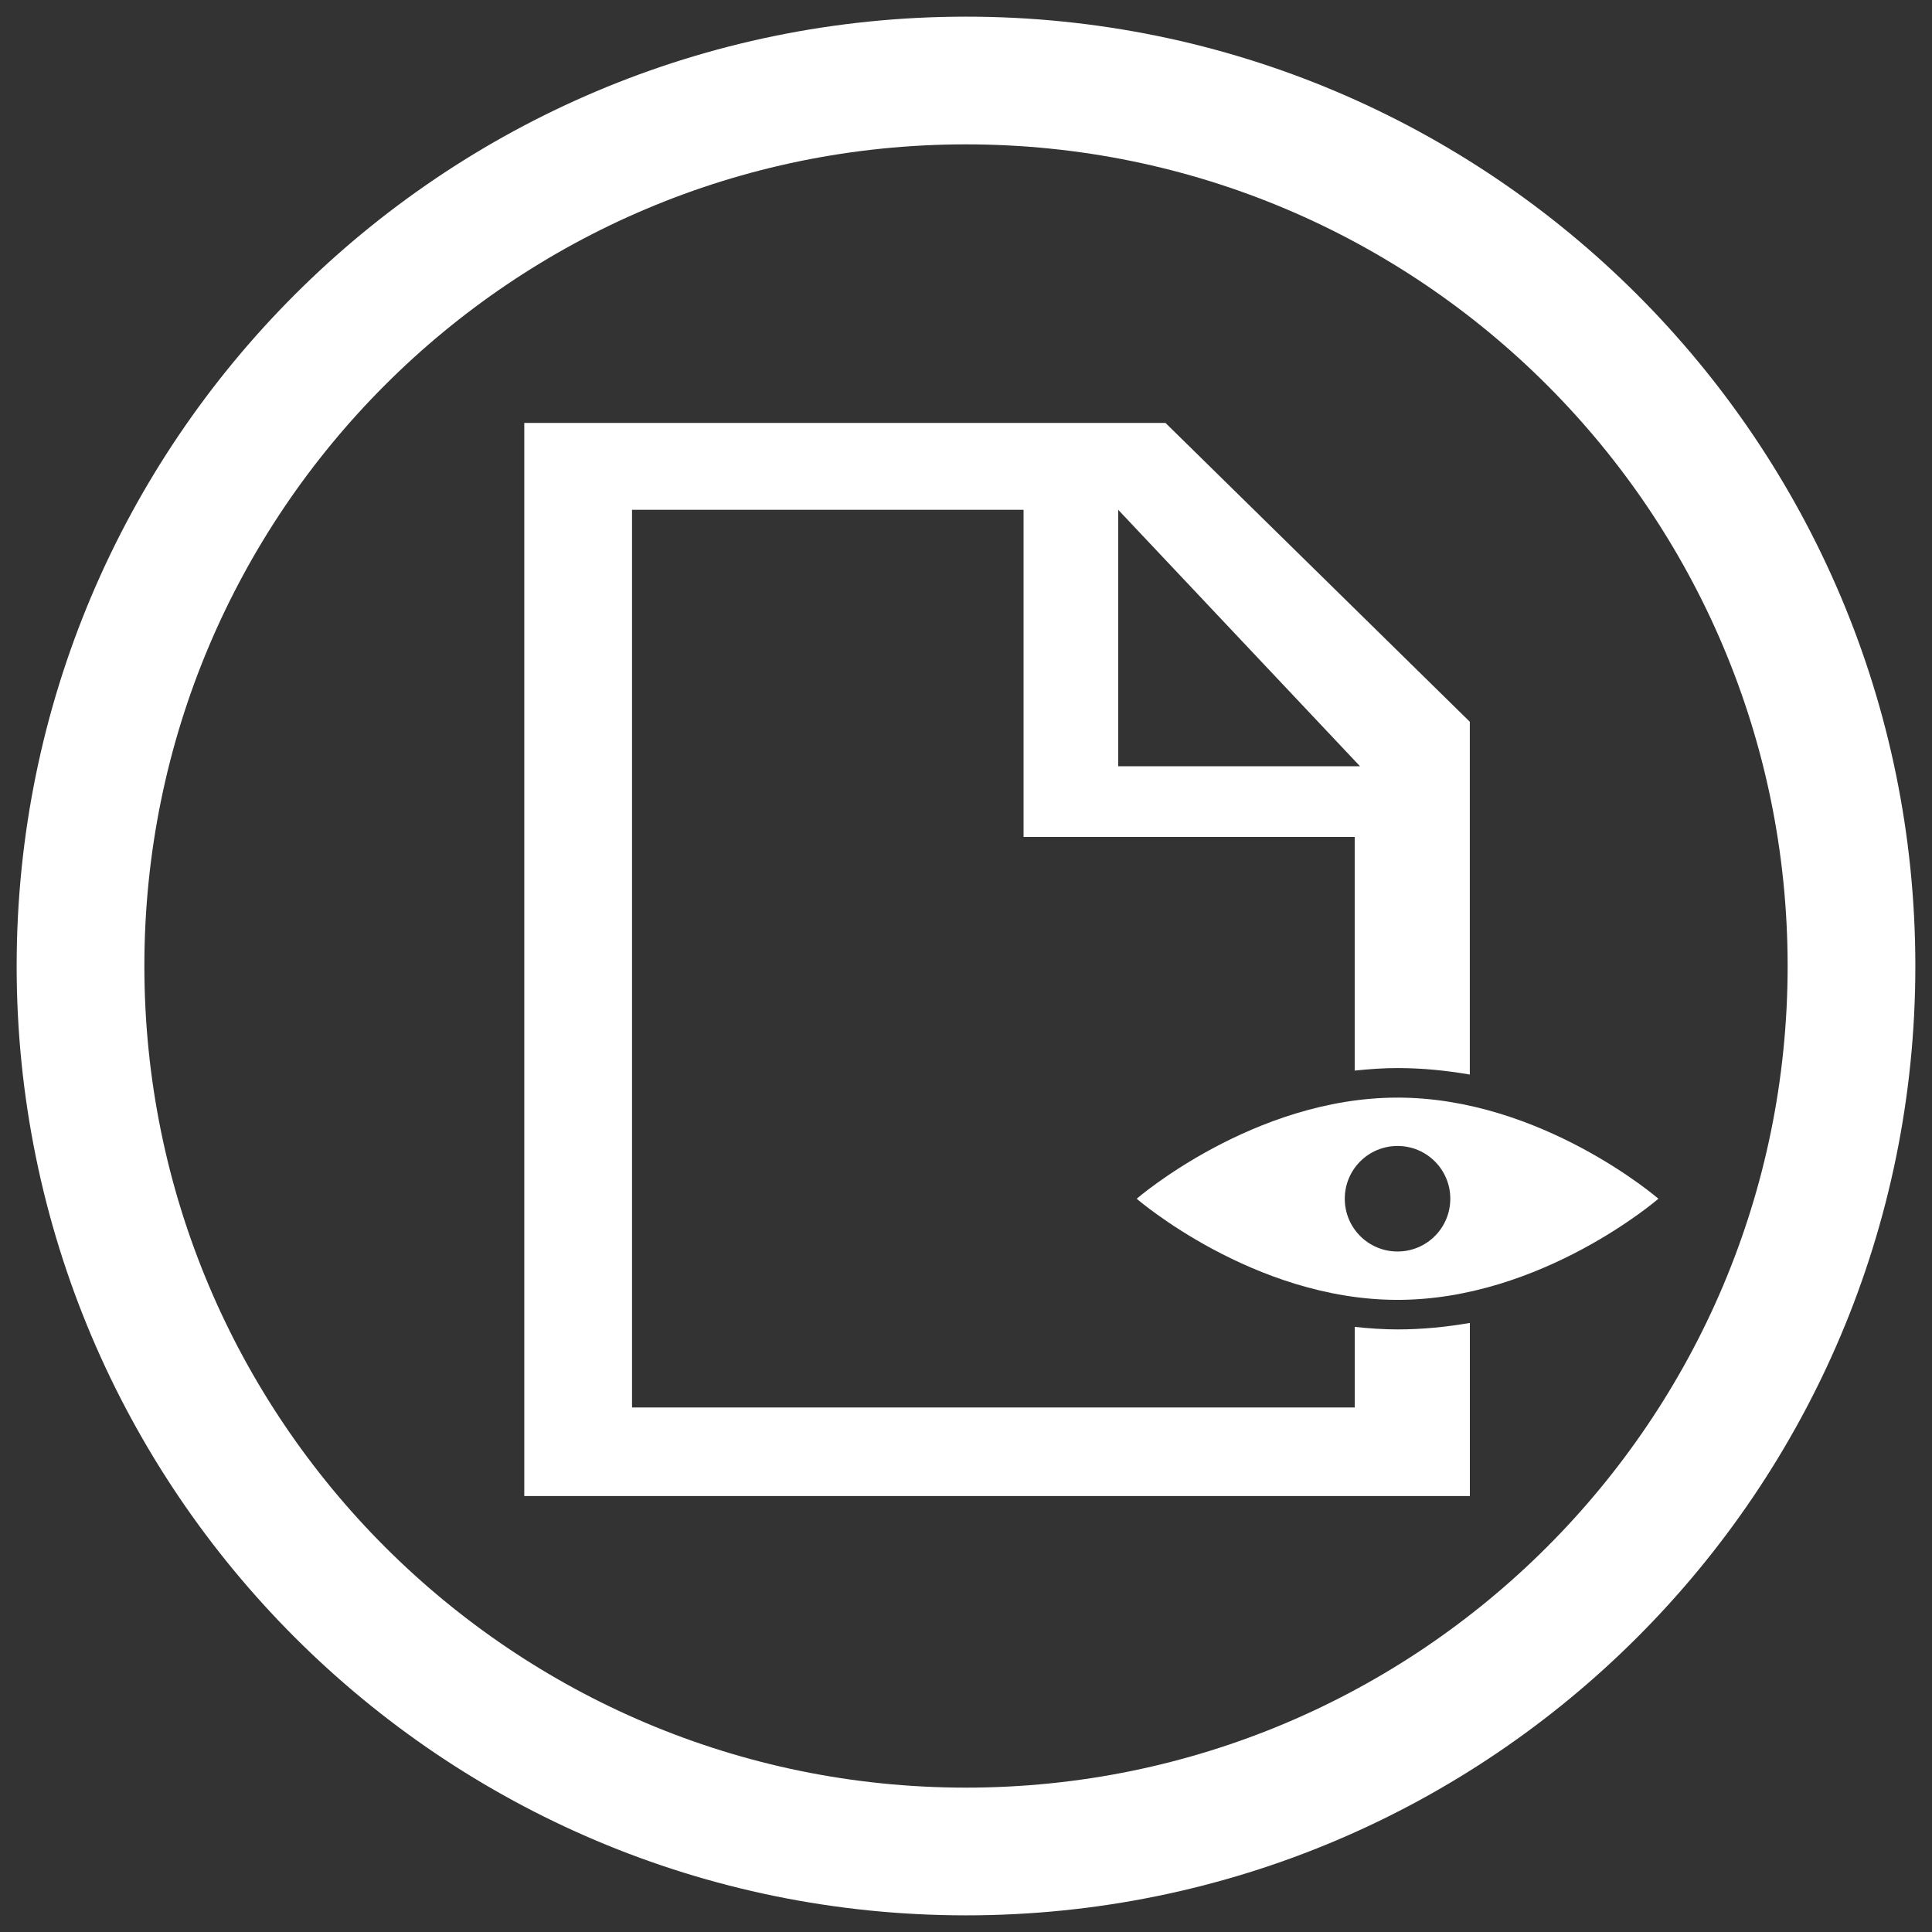 <?xml version="1.0" encoding="utf-8"?>
<!-- Generator: Adobe Illustrator 16.0.0, SVG Export Plug-In . SVG Version: 6.00 Build 0)  -->
<!DOCTYPE svg PUBLIC "-//W3C//DTD SVG 1.1//EN" "http://www.w3.org/Graphics/SVG/1.1/DTD/svg11.dtd">
<svg version="1.1" xmlns="http://www.w3.org/2000/svg" xmlns:xlink="http://www.w3.org/1999/xlink" x="0px" y="0px" width="58px"
	 height="58px" viewBox="0 0 58 58" enable-background="new 0 0 58 58" xml:space="preserve">
<rect x="0" y="0" width="58" height="58" fill="#333333" stroke="none"/>
<g id="Layer_2_1_">
	<path fill="#FFFFFF" d="M41.955,32.951c-4.325,0-7.831,3.036-7.831,3.036s3.506,3.036,7.831,3.036c4.326,0,7.832-3.036,7.832-3.036
		S46.281,32.951,41.955,32.951z M41.955,37.571c-0.876,0-1.584-0.708-1.584-1.584s0.708-1.584,1.584-1.584s1.584,0.708,1.584,1.584
		S42.831,37.571,41.955,37.571z"/>
	<path fill="#FFFFFF" d="M41.955,39.91c-0.437,0-0.863-0.031-1.285-0.076v2.419H18.974V15.304h11.754v9.821h9.941v7.015
		c0.422-0.044,0.849-0.076,1.285-0.076c0.747,0,1.472,0.074,2.171,0.195V21.668l-9.136-8.971H15.739v32.215h28.387v-5.197
		C43.427,39.836,42.702,39.91,41.955,39.91z M33.569,15.304l7.26,7.7h-7.26V15.304z"/>
</g>
<g id="Layer_1">
	<g id="Layer_2">
		<path fill="#FFFFFF" d="M29,0.5C13.26,0.5,0.5,13.26,0.5,29S13.26,57.5,29,57.5S57.5,44.74,57.5,29S44.74,0.5,29,0.5z M29,53.666
			C15.378,53.666,4.334,42.622,4.334,29C4.334,15.377,15.378,4.334,29,4.334S53.666,15.377,53.666,29
			C53.666,42.622,42.622,53.666,29,53.666z"/>
	</g>
</g>
</svg>
